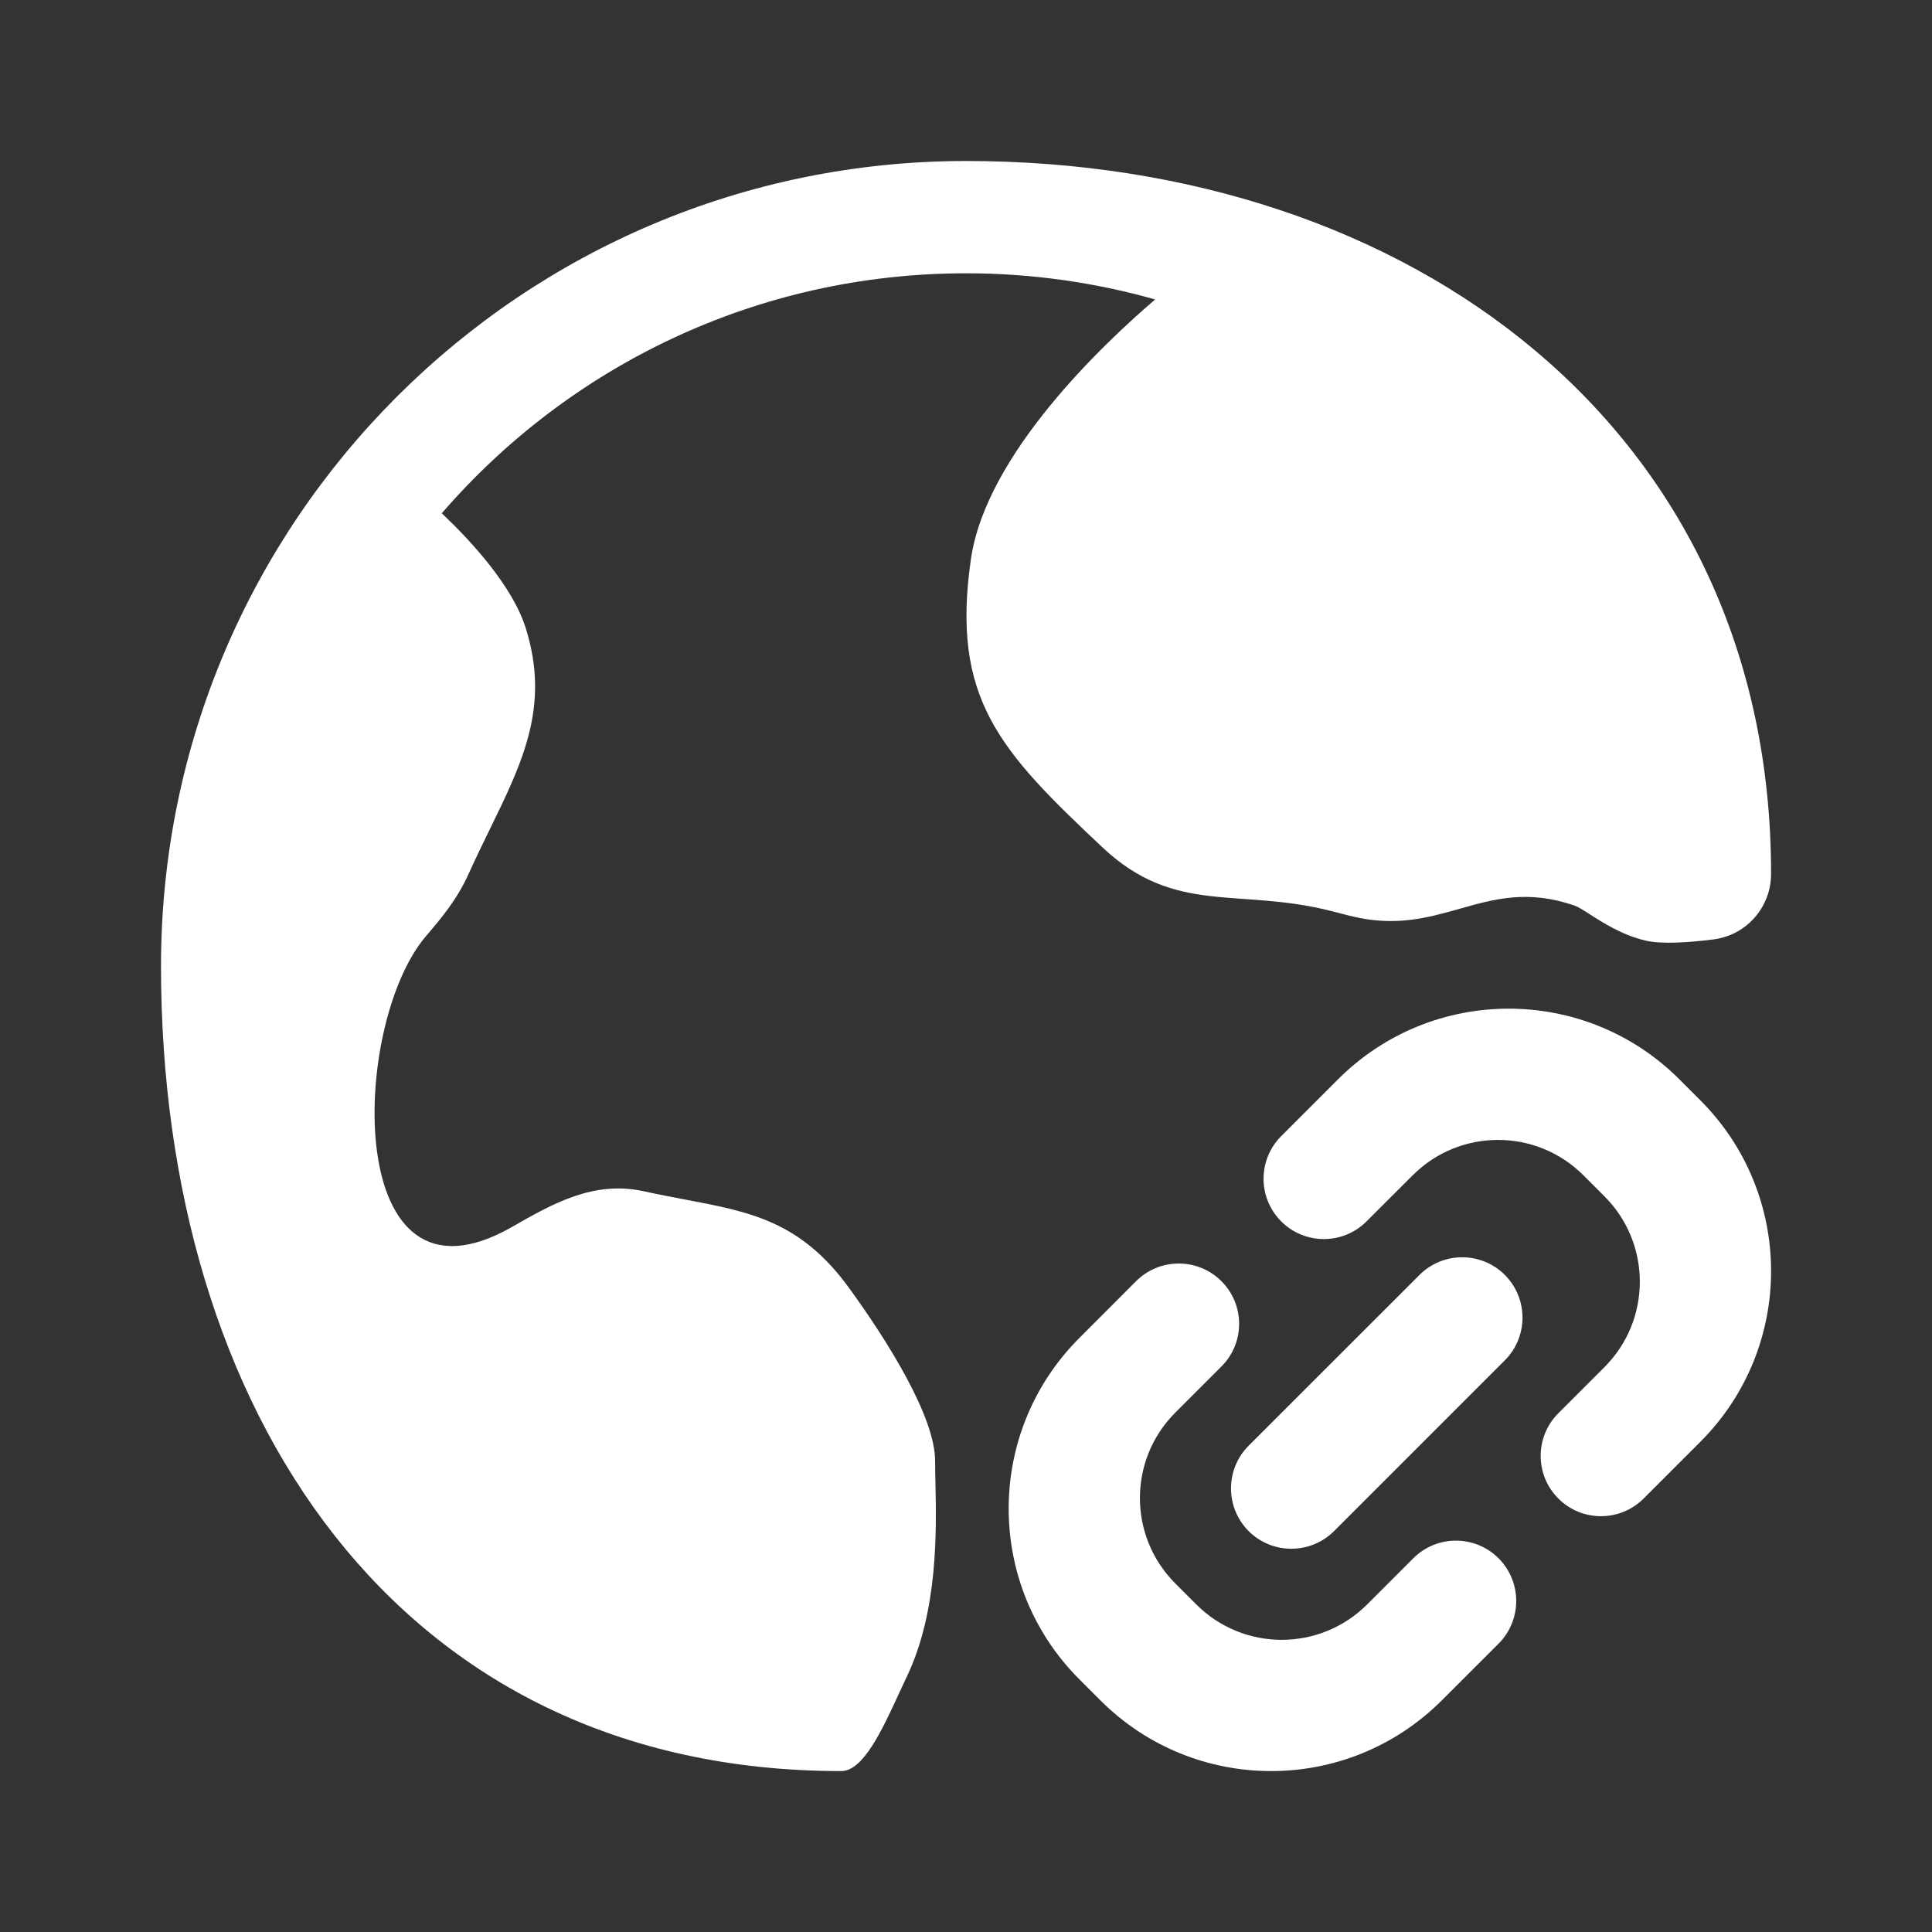 <svg width="24" height="24" viewBox="0 0 24 24" fill="none" xmlns="http://www.w3.org/2000/svg">
<rect x="0" y="0" width="24" height="24" fill="#333333" stroke="none"/>
<path d="M2 12.001C2 6.477 6.477 2 12.001 2C17.524 2 22.001 5.331 22.001 10.854C22.001 11.27 21.695 11.619 21.283 11.67C20.975 11.709 20.64 11.731 20.444 11.685C20.154 11.617 19.915 11.464 19.748 11.357C19.667 11.305 19.603 11.264 19.558 11.249C18.978 11.049 18.56 11.168 18.133 11.289C17.733 11.402 17.324 11.518 16.767 11.376C16.686 11.355 16.606 11.335 16.528 11.315C15.384 11.025 14.595 11.373 13.697 10.528C12.418 9.326 11.809 8.677 12.062 6.94C12.252 5.642 13.707 4.27 14.35 3.72C13.603 3.509 12.815 3.395 12.001 3.395C9.398 3.395 7.066 4.551 5.488 6.376C5.849 6.718 6.365 7.275 6.531 7.803C6.834 8.768 6.495 9.461 6.084 10.303C5.998 10.479 5.909 10.661 5.822 10.854C5.675 11.18 5.479 11.409 5.291 11.63C4.348 12.734 4.256 16.447 6.361 15.241C6.861 14.955 7.374 14.66 8.001 14.799C8.181 14.839 8.352 14.871 8.515 14.902C9.319 15.054 9.945 15.172 10.544 15.995C11.04 16.677 11.616 17.606 11.616 18.148C11.616 18.223 11.618 18.309 11.62 18.406C11.633 19.012 11.656 20.007 11.264 20.83C11.233 20.895 11.202 20.963 11.17 21.031C10.957 21.494 10.723 22.001 10.451 22.001C4.927 22.001 2 17.524 2 12.001Z" fill="white"/>
<path d="M16.62 13.409C17.792 12.237 19.691 12.237 20.863 13.409L21.122 13.668C22.294 14.84 22.294 16.739 21.122 17.911L20.418 18.615C20.125 18.908 19.651 18.908 19.358 18.615C19.066 18.323 19.066 17.848 19.358 17.556L19.931 16.983C20.517 16.397 20.517 15.447 19.931 14.861L19.67 14.6C19.084 14.014 18.134 14.014 17.549 14.6L16.975 15.173C16.683 15.465 16.208 15.465 15.916 15.173C15.623 14.88 15.623 14.406 15.916 14.113L16.62 13.409Z" fill="white"/>
<path d="M17.911 21.122C16.74 22.294 14.84 22.294 13.669 21.122L13.409 20.862C12.237 19.691 12.237 17.791 13.409 16.62L14.113 15.915C14.406 15.623 14.88 15.623 15.173 15.915C15.466 16.208 15.466 16.683 15.173 16.975L14.6 17.548C14.014 18.134 14.014 19.084 14.6 19.67L14.861 19.931C15.447 20.517 16.397 20.517 16.983 19.931L17.556 19.358C17.849 19.065 18.323 19.065 18.616 19.358C18.908 19.651 18.908 20.125 18.616 20.418L17.911 21.122Z" fill="white"/>
<path d="M17.633 15.838C17.926 15.545 18.401 15.545 18.694 15.838C18.986 16.131 18.986 16.605 18.694 16.898L16.572 19.02C16.279 19.312 15.804 19.312 15.511 19.02C15.219 18.727 15.219 18.252 15.511 17.959L17.633 15.838Z" fill="white"/>
</svg>
